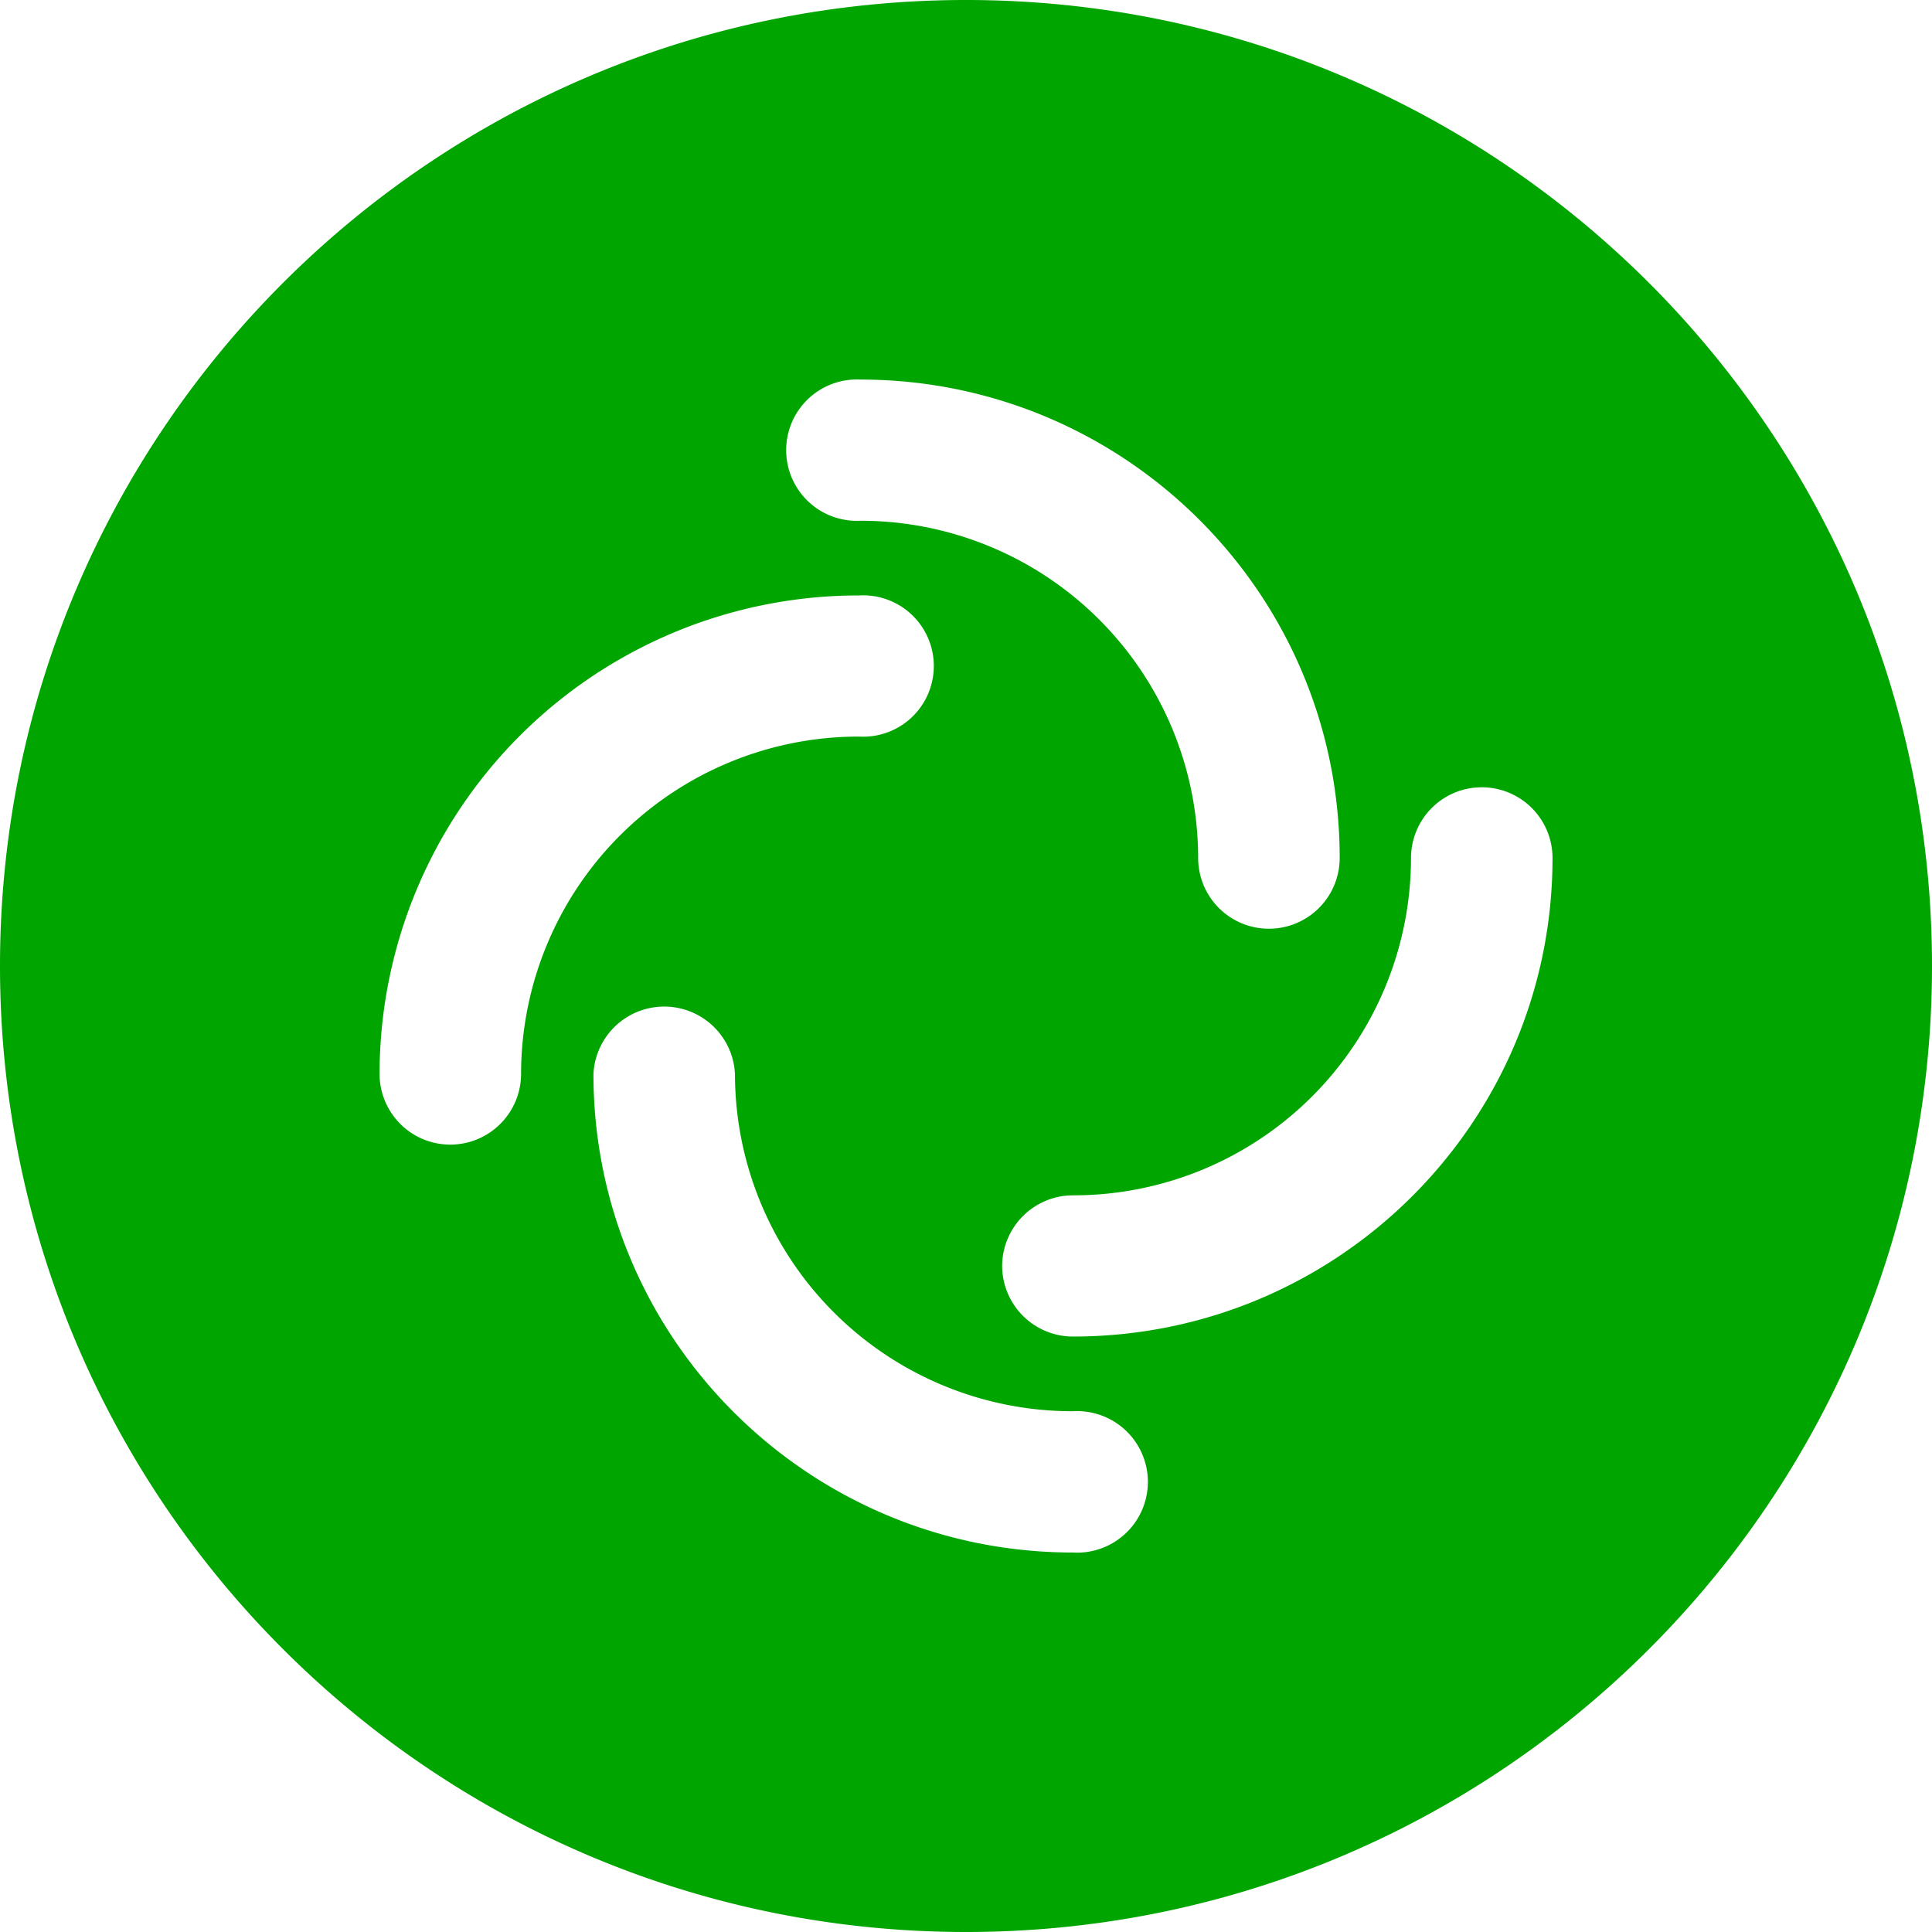 <svg xmlns="http://www.w3.org/2000/svg" aria-hidden="true" role="img" width="1em" height="1em" preserveAspectRatio="xMidYMid meet" viewBox="0 0 24 24"><path fill="#00a500" d="M12 0C5.373 0 0 5.373 0 12s5.373 12 12 12s12-5.373 12-12S18.627 0 12 0zm-1.314 4.715c3.289 0 5.956 2.66 5.956 5.943a.879.879 0 0 1-1.758 0a4.194 4.194 0 0 0-4.198-4.189a.878.878 0 1 1 0-1.754zm-5.092 9.504a.879.879 0 0 1-.879-.877a5.95 5.95 0 0 1 5.956-5.945a.878.878 0 1 1 0 1.753a4.195 4.195 0 0 0-4.198 4.191a.88.88 0 0 1-.879.878zm7.735 5.067c-3.29 0-5.957-2.662-5.957-5.944a.88.88 0 0 1 1.758 0a4.194 4.194 0 0 0 4.199 4.189a.879.879 0 1 1 0 1.755zm0-2.683a.88.88 0 0 1-.88-.876a.88.88 0 0 1 .88-.878a4.195 4.195 0 0 0 4.199-4.19a.878.878 0 0 1 1.758 0c0 3.282-2.667 5.944-5.957 5.944z"/></svg>